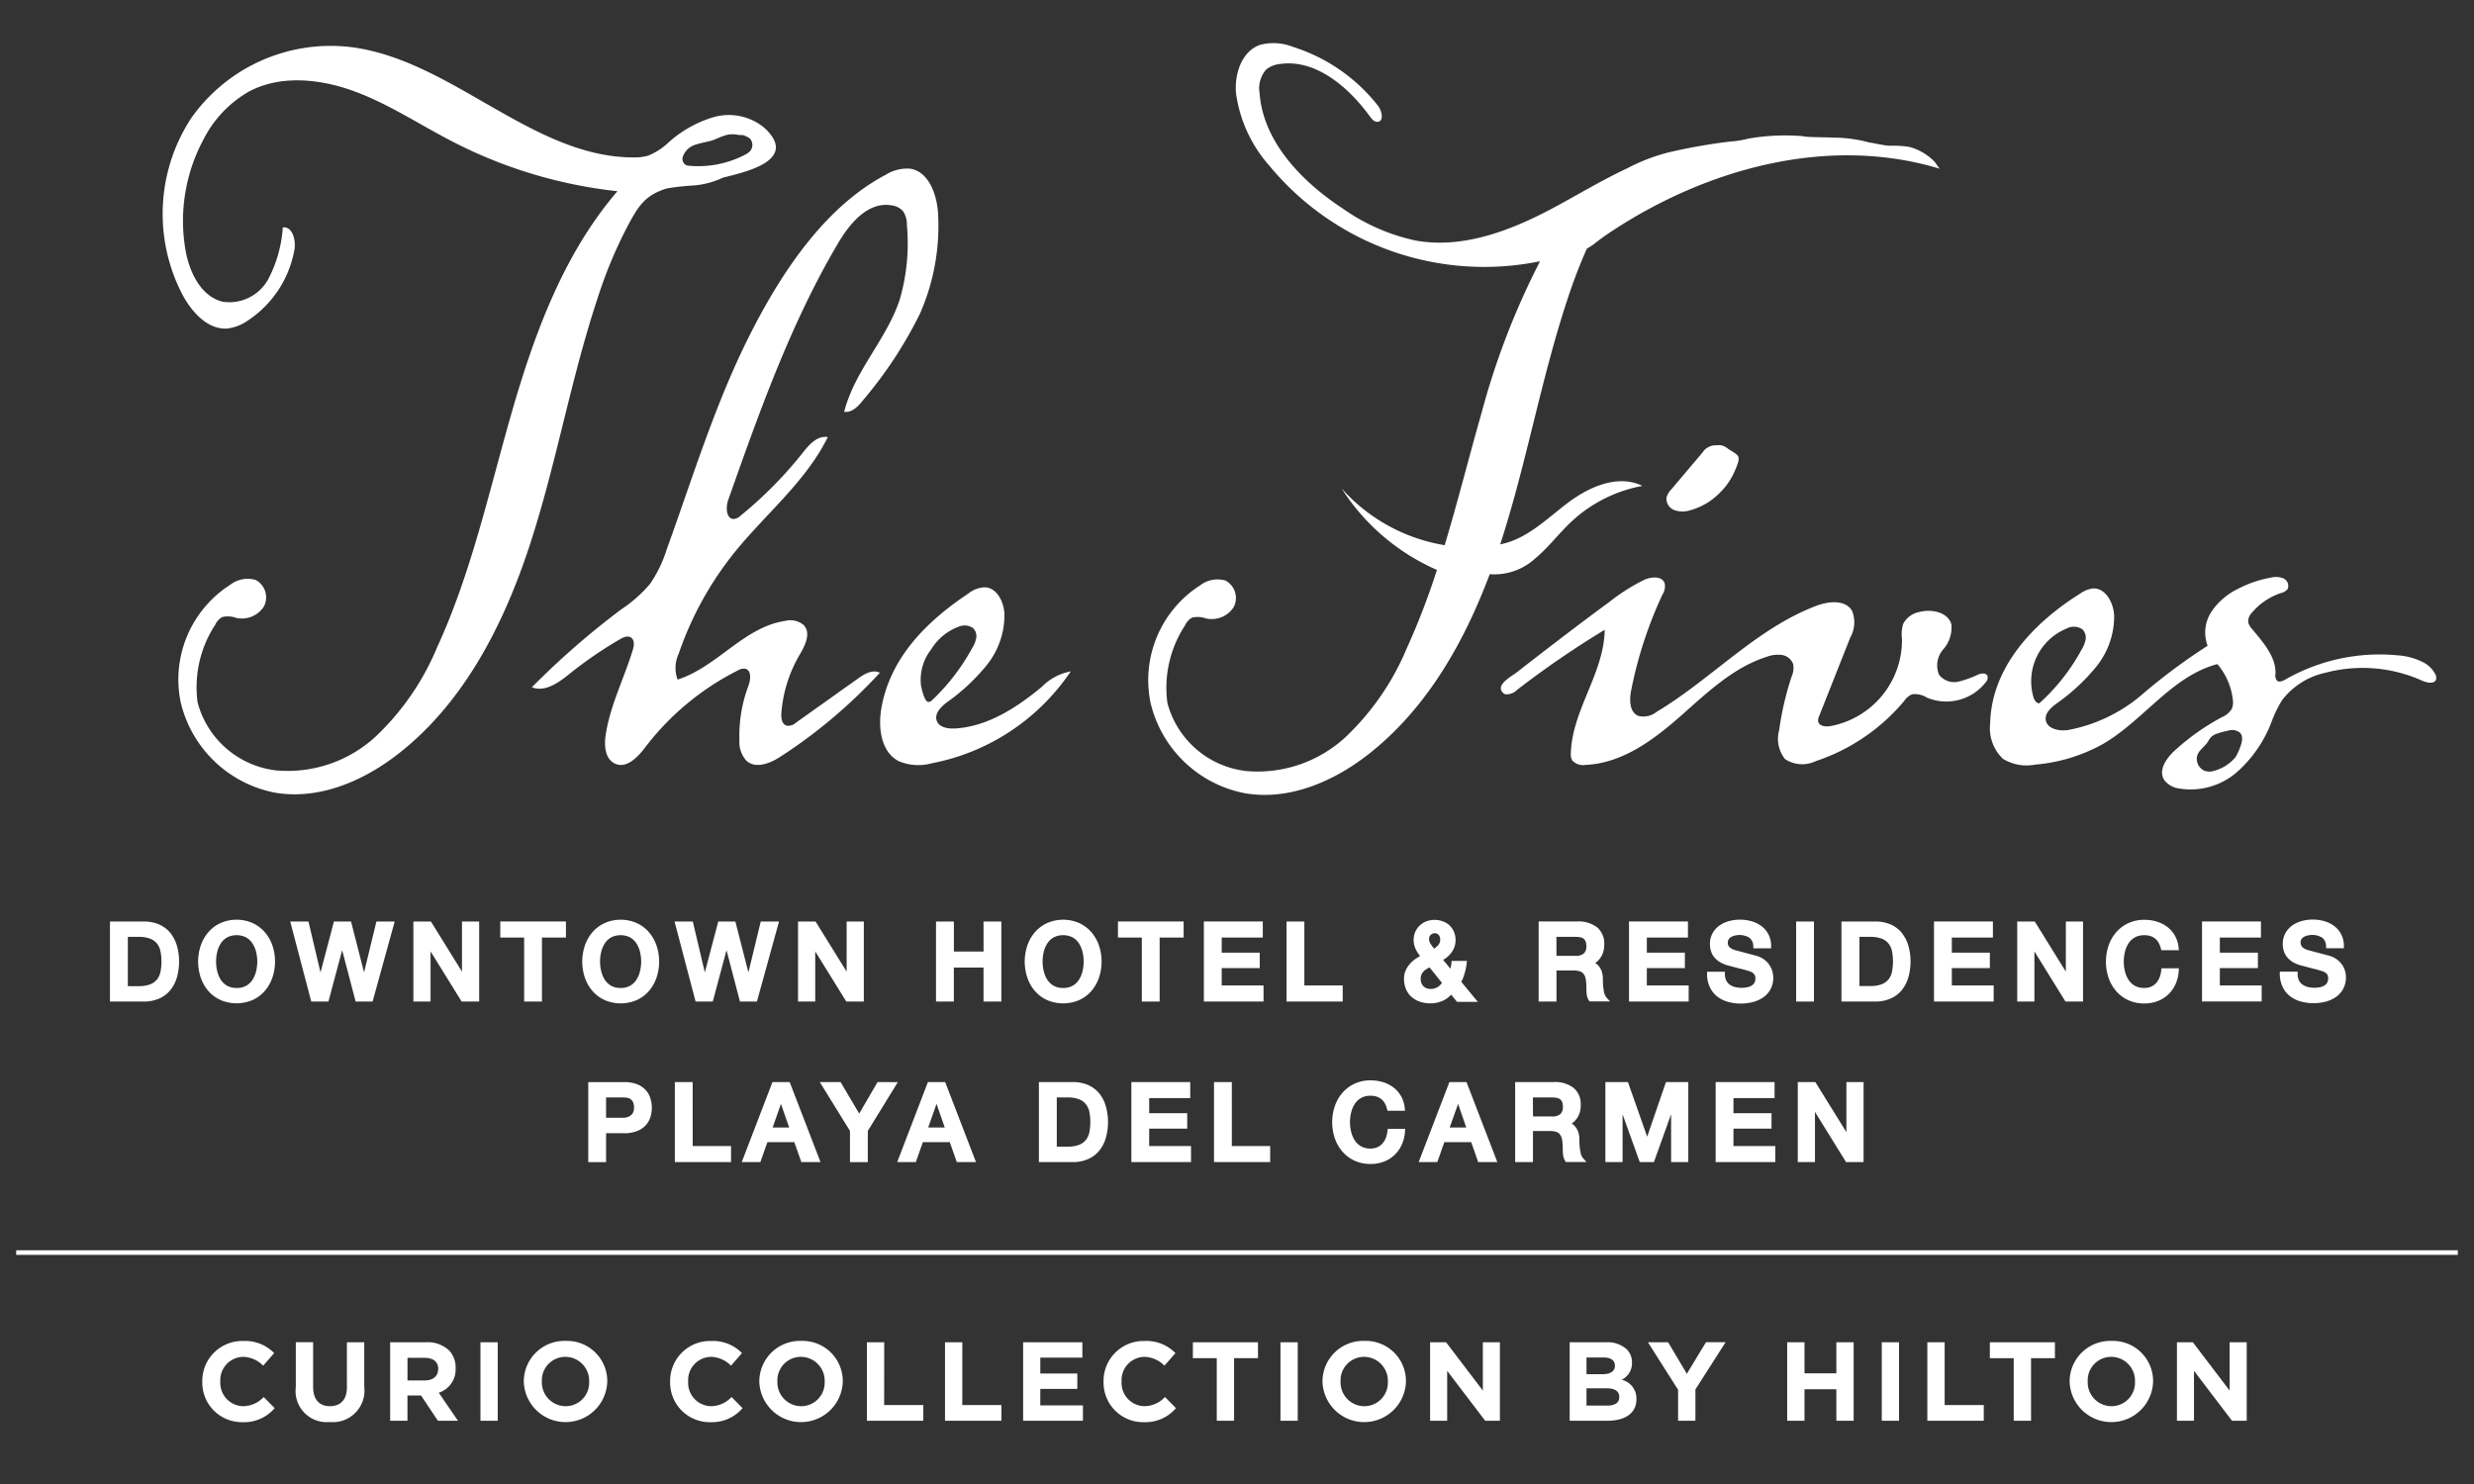 <svg xmlns="http://www.w3.org/2000/svg" width="200" height="120" viewBox="0 0 200 120">
  <rect x="0" y="0" width="200" height="120" fill="#333333" stroke="none"/>
  <g id="Grupo_36459" data-name="Grupo 36459" transform="translate(-10320 -9465)">
    <rect id="Rectángulo_5392" data-name="Rectángulo 5392" width="200" height="120" transform="translate(10320 9465)" fill="none"/>
    <g id="Capa_2" data-name="Capa 2" transform="translate(10321.309 9468.479)">
      <g id="Capa_1" data-name="Capa 1" transform="translate(0 0.001)">
        <path id="Trazado_45830" data-name="Trazado 45830" d="M114.938,11.988a6.8,6.8,0,0,1-2.289.626,20.311,20.311,0,0,0-2.211.24c-1.8.532-2.33,1.425-3.219,3.078a36.694,36.694,0,0,0-2.43,5.859c-2.146,6.481-3.31,13.277-5.42,19.771S94.041,54.412,88.686,58.587c-2.811,2.192-6.391,3.742-9.971,3.131A9.73,9.73,0,0,1,71.1,54.393a9.1,9.1,0,0,1,4.02-9.492,2.31,2.31,0,0,1,2.041-.383A1.592,1.592,0,0,1,77.81,46.7a2.117,2.117,0,0,1-2.211.889,1.992,1.992,0,0,0-1.134-.07,1.35,1.35,0,0,0-.568.622,9.211,9.211,0,0,0-1.424,6.293A7.458,7.458,0,0,0,78.83,59.92,10.488,10.488,0,0,0,86.9,57.15,21.035,21.035,0,0,0,91.819,50c2.784-6.044,4.206-12.638,6.053-19.048s4.214-12.837,8.541-17.868A37.89,37.89,0,0,1,93.133,9.1c-2.655-1.361-5.168-3.049-7.961-4.082s-6.021-1.361-8.587.029a9.289,9.289,0,0,0-3.6,3.781,13.929,13.929,0,0,0-1.505,8.946c.3,1.813,1.247,3.839,3.043,4.252a3.6,3.6,0,0,0,3.66-1.828,10.485,10.485,0,0,0,1.175-4.182c.77-.112,1.075,1.012.944,1.779a8.674,8.674,0,0,1-3.755,5.737,3.667,3.667,0,0,1-1.6.648c-1.628.17-2.978-1.338-3.742-2.811A14.138,14.138,0,0,1,71.951,7.18,13.8,13.8,0,0,1,84.8,1.423c8.153.983,14.675,8.89,22.854,8.929a4.024,4.024,0,0,0,1.245-.146,5.171,5.171,0,0,0,1.624-1.049,9.522,9.522,0,0,1,3.7-2.073,4.491,4.491,0,0,1,4.082.889c2.83,2.64-1.663,3.585-3.362,4.014m1.633-3.442a2.712,2.712,0,0,1-.636-.054,2.464,2.464,0,0,0-.708.044,8.844,8.844,0,0,0-1.012.393c-.473.17-.985.219-1.459.384a1.545,1.545,0,0,0-1.061.975.592.592,0,0,0,.187.645.742.742,0,0,0,.267.09A8.2,8.2,0,0,0,116.6,10.2a2.459,2.459,0,0,0,.422-.252.767.767,0,0,0,.066-1.153,2.9,2.9,0,0,0-.522-.25" transform="translate(-57.806 -1.103)" fill="#fff"/>
        <path id="Trazado_45831" data-name="Trazado 45831" d="M415.312,270.192h.116c2.665-.151,5-1.685,7.036-3.364a4.4,4.4,0,0,1,2.342-1.255,17.517,17.517,0,0,1-11.235,7.432,4.064,4.064,0,0,1-2.721-.194c-1.388-.769-1.619-2.675-1.361-4.213.7-4.136,3.692-7.09,7.031-9.313a2.25,2.25,0,0,1,1.395-.51c.956.078,1.486,1.206,1.531,2.163a6.463,6.463,0,0,1-1.422,4.119,15.937,15.937,0,0,1-3.221,3.01c-.5.378-1.063.949-.813,1.539C414.189,270.077,414.788,270.2,415.312,270.192Zm-1.975-2.148a.492.492,0,0,0,.276-.155,17.04,17.04,0,0,0,3.207-4.167,2.459,2.459,0,0,0,.34-.813.939.939,0,0,0-.243-.83,1.2,1.2,0,0,0-1.19-.109,4.372,4.372,0,0,0-2.2,1.818,4.006,4.006,0,0,0-.825,2.949c.063.27.257,1.209.553,1.3A.184.184,0,0,0,413.337,268.044Z" transform="translate(-339.555 -214.764)" fill="#fff"/>
        <path id="Trazado_45832" data-name="Trazado 45832" d="M277.1,63.305c-.09-1.553-.73-3.441-2.264-3.682a3.262,3.262,0,0,0-1.986.5c-5.117,2.7-8.711,8.354-11.209,13.414-2.662,5.395-4.43,11.192-6.476,16.852a10.44,10.44,0,0,1-1.361,2.815,10.963,10.963,0,0,1-2.291,2.032,64.989,64.989,0,0,0-7.259,6.323c1.087.413,2.172-.383,3.048-1.087a32.84,32.84,0,0,1,4.09-2.806c.269-.156.616-.308.883-.126.3.207.245.656.141.995-.707,2.325-1.849,4.517-2.2,6.934-.121.825-.034,1.871.73,2.248.929.461,1.849-.481,2.454-1.279a21.706,21.706,0,0,1,7.519-6.248.876.876,0,0,1,.58-.133c.532.124.446.9.257,1.4a11.456,11.456,0,0,0-.721,4.388,2.258,2.258,0,0,0,.558,1.646c.767.7,1.951.211,2.787-.34a41.552,41.552,0,0,0,8.007-6.767c-.582-.289-1.233.088-1.743.451l-5.044,3.589a.894.894,0,0,1-.757.236c-.381-.124-.447-.634-.417-1.02a10.969,10.969,0,0,1,1.471-4.7c.44-.745.951-1.75.34-2.408a1.67,1.67,0,0,0-1.51-.34c-3.327.493-5.5,3.728-8.691,4.743a2.722,2.722,0,0,1,.1-2.116,26.979,26.979,0,0,1,4.5-8.163c2.517-3.122,5.764-5.718,7.543-9.328-.828-.146-1.485.585-1.993,1.228a33.132,33.132,0,0,1-5.063,5.131.92.92,0,0,1-.532.262c-.629.014-.672-.947-.464-1.531,2.515-7.116,5.053-14.286,8.873-20.749.957-1.624,2.423-3.4,4.328-3.082a1.49,1.49,0,0,1,.939.478,1.954,1.954,0,0,1,.306,1.116A16.3,16.3,0,0,1,274,70.192c-1.058,3.231-3.665,5.782-4.495,9.094.65.082,1.158-.473,1.553-.976a34.011,34.011,0,0,0,4.568-6.953,17.592,17.592,0,0,0,1.473-7.985C277.1,63.35,277.1,63.327,277.1,63.305Z" transform="translate(-202.569 -49.463)" fill="#fff"/>
        <path id="Trazado_45833" data-name="Trazado 45833" d="M970.07,260.8a5.317,5.317,0,0,0-2.085-.587,15.338,15.338,0,0,0-9.124,1.959c-.211.122-.51.243-.68.068a.66.66,0,0,1-.107-.52c.061-1.388-1-2.563-1.9-3.651a1.166,1.166,0,0,1-.308-.565,1.023,1.023,0,0,1,.316-.757,5.216,5.216,0,0,1,2.31-1.566,1.009,1.009,0,0,0,.556-.318.659.659,0,0,0-.34-.878,1.662,1.662,0,0,0-1.037-.054,9.259,9.259,0,0,0-2.667.923,5.366,5.366,0,0,0-2.114,1.84,3.05,3.05,0,0,0-.3,2.743,47.225,47.225,0,0,0-5.335,3.973,12.8,12.8,0,0,1-5.963,2.842c-.7.092-1.638-.075-1.781-.774-.114-.563.393-1.02.85-1.361a16,16,0,0,0,3.231-2.995,6.488,6.488,0,0,0,1.441-4.109c-.039-1.029-.68-2.262-1.711-2.211a2.183,2.183,0,0,0-1.012.4c-3.679,2.293-7.189,5.878-7.3,10.5a3.429,3.429,0,0,0,1.029,2.874,3.643,3.643,0,0,0,2.6.471,13.567,13.567,0,0,0,5.483-1.665c3.282-1.9,5.566-5.488,9.257-6.463a5.366,5.366,0,0,1,1.242,2.833,1.452,1.452,0,0,1-.07.774,1.713,1.713,0,0,1-.825.692,18.842,18.842,0,0,0-3.818,2.711c-.667.614-1.328,1.583-.825,2.367a1.788,1.788,0,0,0,1.2.68,5.7,5.7,0,0,0,4.667-1.315,10.3,10.3,0,0,0,2.794-4.039,9.877,9.877,0,0,1,.85-1.767,5.989,5.989,0,0,1,3.517-2.236,11.752,11.752,0,0,1,7.823.641c.4.18,1.021.293,1.128-.124a.635.635,0,0,0-.09-.442A2.288,2.288,0,0,0,970.07,260.8ZM938.7,263.954a1,1,0,0,1-.17-.293,4.6,4.6,0,0,1,2.651-5.612,1.234,1.234,0,0,1,1.286.058.958.958,0,0,1,.252.862,2.552,2.552,0,0,1-.355.842,16.236,16.236,0,0,1-3.379,4.276A.34.34,0,0,1,938.7,263.954Zm16.271,4.271a1.921,1.921,0,0,1-.17.269,3.429,3.429,0,0,1-1.91,1.107,1.14,1.14,0,0,1-.6-.08,1.021,1.021,0,0,1-.538-.658c-.221-.83.51-1.107.878-1.7a1.81,1.81,0,0,1,.265-.372,1.273,1.273,0,0,1,.461-.248,6.135,6.135,0,0,1,.889-.243,1.026,1.026,0,0,1,.963.17c.277.3.158.76.022,1.133A4.892,4.892,0,0,1,954.968,268.224Z" transform="translate(-775.432 -210.698)" fill="#fff"/>
        <path id="Trazado_45834" data-name="Trazado 45834" d="M742.236,261.889a1.009,1.009,0,0,0-.413.071,8.409,8.409,0,0,1-1.626.587,1.549,1.549,0,0,1-1.563-.563,1.967,1.967,0,0,1,.34-2.049,2.657,2.657,0,0,0,.66-2.019c-.27-.986-1.6-1.262-2.57-1.007a1.872,1.872,0,0,0-1.325.956,2.874,2.874,0,0,0-.1,1.221,7.08,7.08,0,0,1-5.816,7.06c-.369.058-.869,0-.956-.366a.777.777,0,0,1,.08-.459l2.509-6.338a2.483,2.483,0,0,0,.141-2.177c-.561-.917-1.922-.76-2.9-.386-4.862,1.849-8.461,5.92-12.913,8.58a1.678,1.678,0,0,1-1.461.315c-.74-.311-.728-1.35-.565-2.124a33.651,33.651,0,0,1,2.524-7.7,1.193,1.193,0,0,0,.17-.9c-.2-.607-1.088-.536-1.66-.274a15.839,15.839,0,0,0-2.808,1.784c-1.689,1.235-3.354,2.5-5.014,3.776q-1.255.964-2.505,1.941c-.357.281-1.745.995-1.075,1.638a.41.41,0,0,0,.182.109,1.181,1.181,0,0,0,.951-.354,75.892,75.892,0,0,1,7.082-4.856c-.042,3.478-2.614,6.463-2.735,9.934a1.085,1.085,0,0,0,.1.605,1.157,1.157,0,0,0,1.068.386c2.918-.121,5.417-1.947,7.585-3.847s4.3-4.005,7.061-4.89a2.624,2.624,0,0,1,1.224-.158,1.145,1.145,0,0,1,.935.747,1.71,1.71,0,0,1-.126,1,24.687,24.687,0,0,0-1.01,4.342,2.62,2.62,0,0,0,.483,2.338,2.529,2.529,0,0,0,2.5.153,15.816,15.816,0,0,0,7.135-4.867,1.419,1.419,0,0,1,.634-.529,1.841,1.841,0,0,1,1.213.276,4.047,4.047,0,0,0,4.748-1.262.52.52,0,0,0,.126-.51A.34.34,0,0,0,742.236,261.889Z" transform="translate(-583.19 -210.906)" fill="#fff"/>
        <path id="Trazado_45835" data-name="Trazado 45835" d="M569.728,20.727a42.827,42.827,0,0,1,1.57-4.1,5.453,5.453,0,0,0,.478-.3h.009a18.824,18.824,0,0,1,1.622-1.17c7.687-5.039,17.475-7.723,26.453-4.98-.107-.034-.352-.471-.447-.571a4.1,4.1,0,0,0-.609-.527,4.332,4.332,0,0,0-1.454-.68,8.306,8.306,0,0,0-1.6-.092c-.52-.034-1.063-.185-1.587-.257a11.588,11.588,0,0,0-2.7-.4h-.076c-1.7-.049-2.1-.034-2.441-.09a1.5,1.5,0,0,1-.238-.032,17.327,17.327,0,0,0-4.345.2,8.269,8.269,0,0,1-1.519.243,46.1,46.1,0,0,0-4.932.871,15.043,15.043,0,0,0-3.316,1.272c-2.187,1.02-4.252,2.294-6.379,3.413-3.3,1.718-7.031,3.109-10.755,2.446a16.028,16.028,0,0,1-5.864-2.566c-3.333-2.185-6.463-5.408-6.755-9.339a2.319,2.319,0,0,1,.519-1.913,2.08,2.08,0,0,1,1.1-.456c2.891-.429,5.549,1.835,7.294,4.235.155.213.354.452.612.44.534-.024.384-.866.051-1.293a14.164,14.164,0,0,0-6.9-4.777,4.257,4.257,0,0,0-2.658-.15c-1.463.526-2.051,2.316-1.929,3.883a11.137,11.137,0,0,0,2.721,5.91,22.519,22.519,0,0,0,21.861,7.7,61.22,61.22,0,0,0-4.723,12.245c-1.02,3.56-1.92,7.172-2.988,10.714a14.232,14.232,0,0,1-8.334-4.592,17.424,17.424,0,0,0,7.708,6.592,58.264,58.264,0,0,1-2.437,6.337,21.079,21.079,0,0,1-4.922,7.155,10.467,10.467,0,0,1-8.067,2.77,7.462,7.462,0,0,1-6.359-5.49,9.2,9.2,0,0,1,1.425-6.293,1.333,1.333,0,0,1,.568-.622,2.019,2.019,0,0,1,1.133.068,2.112,2.112,0,0,0,2.211-.888,1.591,1.591,0,0,0-.653-2.179,2.3,2.3,0,0,0-2.032.383,9.1,9.1,0,0,0-4.02,9.492,9.725,9.725,0,0,0,7.619,7.323c3.58.617,7.16-.937,9.971-3.129,4.379-3.415,7.328-8.293,9.413-13.505h.01a.321.321,0,0,1,.012-.058c.136-.34.27-.68.4-1.02a4.882,4.882,0,0,0,3.7-1.294c1.07-.895,1.908-2.031,2.929-2.98a11.438,11.438,0,0,1,5.718-2.864c-2-.968-4.335.078-6.06,1.388s-3.321,2.929-5.442,3.339a.263.263,0,0,0,.008-.027C566.418,34,567.581,27.212,569.728,20.727Z" transform="translate(-444.324 -0.001)" fill="#fff"/>
        <path id="Trazado_45836" data-name="Trazado 45836" d="M787.872,192.635a5.913,5.913,0,0,1-.248.648,5.475,5.475,0,0,1-1.3,1.859,5.3,5.3,0,0,1-2.33,1.338,2.017,2.017,0,0,1-1.264-.019.986.986,0,0,1-.633-1.007,1.53,1.53,0,0,1,.4-.68l2.522-2.981a1.233,1.233,0,0,1,1.1-.57,1.452,1.452,0,0,1,.478.014,1.417,1.417,0,0,1,.468.257c.226.17.777.418.85.68A.9.9,0,0,1,787.872,192.635Z" transform="translate(-648.686 -158.693)" fill="#fff"/>
        <path id="Trazado_45837" data-name="Trazado 45837" d="M49.488,418.671a2.444,2.444,0,0,0-.9-.707,3.06,3.06,0,0,0-1.293-.257H44.57v6.471h2.721a3.047,3.047,0,0,0,1.293-.257,2.443,2.443,0,0,0,.9-.707,3,3,0,0,0,.51-1.032,4.735,4.735,0,0,0,0-2.478,3.019,3.019,0,0,0-.51-1.032Zm-3.471.276h.864a2.512,2.512,0,0,1,.949.151,1.311,1.311,0,0,1,.554.408,1.471,1.471,0,0,1,.272.616,4.344,4.344,0,0,1,0,1.641,1.472,1.472,0,0,1-.272.616,1.311,1.311,0,0,1-.548.4,2.509,2.509,0,0,1-.949.153h-.871Z" transform="translate(-36.99 -346.67)" fill="#fff"/>
        <path id="Trazado_45838" data-name="Trazado 45838" d="M91.881,417.864a2.9,2.9,0,0,0-.98-.738,3.231,3.231,0,0,0-2.611,0,2.933,2.933,0,0,0-.98.738,3.273,3.273,0,0,0-.612,1.077,4.082,4.082,0,0,0,0,2.592,3.257,3.257,0,0,0,.612,1.077,2.871,2.871,0,0,0,.981.73,3.28,3.28,0,0,0,2.609,0,2.9,2.9,0,0,0,.981-.735,3.318,3.318,0,0,0,.611-1.077,4.082,4.082,0,0,0,0-2.592A3.292,3.292,0,0,0,91.881,417.864ZM89.6,422.37a1.531,1.531,0,0,1-.752-.17,1.466,1.466,0,0,1-.51-.466,2.2,2.2,0,0,1-.3-.689,3.309,3.309,0,0,1,0-1.617,2.2,2.2,0,0,1,.3-.689,1.466,1.466,0,0,1,.51-.466,1.713,1.713,0,0,1,1.5,0,1.451,1.451,0,0,1,.51.466,2.2,2.2,0,0,1,.31.689,3.31,3.31,0,0,1,0,1.617,2.237,2.237,0,0,1-.3.689,1.472,1.472,0,0,1-.51.466A1.531,1.531,0,0,1,89.6,422.37Z" transform="translate(-71.779 -345.961)" fill="#fff"/>
        <path id="Trazado_45839" data-name="Trazado 45839" d="M136.23,421.826l-1.054-4.116h-1.383l-1.085,4.116-.973-4.116H130.26l1.7,6.471h1.389l1.111-4.153,1.088,4.153h1.371l1.786-6.471h-1.478Z" transform="translate(-108.107 -346.673)" fill="#fff"/>
        <path id="Trazado_45840" data-name="Trazado 45840" d="M192.729,421.761l-2.51-4.051H188.8v6.471h1.389v-4.056l2.512,4.056h1.417V417.71h-1.389Z" transform="translate(-156.691 -346.673)" fill="#fff"/>
        <path id="Trazado_45841" data-name="Trazado 45841" d="M229.43,419.006h1.93v5.175H232.8v-5.175h1.939v-1.3h-5.31Z" transform="translate(-190.297 -346.673)" fill="#fff"/>
        <path id="Trazado_45842" data-name="Trazado 45842" d="M273.681,417.864a2.917,2.917,0,0,0-.98-.738,3.231,3.231,0,0,0-2.611,0,2.916,2.916,0,0,0-.98.738,3.274,3.274,0,0,0-.612,1.077,4.082,4.082,0,0,0,0,2.592,3.256,3.256,0,0,0,.612,1.077,2.871,2.871,0,0,0,.981.735,3.278,3.278,0,0,0,2.607,0,2.872,2.872,0,0,0,.981-.735,3.291,3.291,0,0,0,.612-1.077,4.081,4.081,0,0,0,0-2.592A3.292,3.292,0,0,0,273.681,417.864Zm-2.291,4.505a1.53,1.53,0,0,1-.752-.17,1.466,1.466,0,0,1-.51-.466,2.16,2.16,0,0,1-.3-.689,3.256,3.256,0,0,1,0-1.617,2.161,2.161,0,0,1,.3-.689,1.466,1.466,0,0,1,.51-.466,1.713,1.713,0,0,1,1.5,0,1.466,1.466,0,0,1,.51.466,2.161,2.161,0,0,1,.3.689,3.255,3.255,0,0,1,0,1.617,2.16,2.16,0,0,1-.3.689,1.466,1.466,0,0,1-.51.466A1.531,1.531,0,0,1,271.391,422.37Z" transform="translate(-222.526 -345.96)" fill="#fff"/>
        <path id="Trazado_45843" data-name="Trazado 45843" d="M317.99,421.826l-1.054-4.116h-1.383l-1.085,4.116-.973-4.116H312.02l1.7,6.471h1.389l1.111-4.153,1.087,4.153h1.372l1.786-6.471h-1.478Z" transform="translate(-258.797 -346.673)" fill="#fff"/>
        <path id="Trazado_45844" data-name="Trazado 45844" d="M374.489,421.761l-2.512-4.051H370.56v6.471h1.389v-4.056l2.512,4.056h1.417V417.71h-1.389Z" transform="translate(-307.355 -346.673)" fill="#fff"/>
        <path id="Trazado_45845" data-name="Trazado 45845" d="M439.794,420.135h-2.4V417.71H435.95v6.471h1.441v-2.75h2.4v2.75h1.44V417.71h-1.44Z" transform="translate(-361.591 -346.673)" fill="#fff"/>
        <path id="Trazado_45846" data-name="Trazado 45846" d="M483.382,417.863a2.933,2.933,0,0,0-.98-.738,3.231,3.231,0,0,0-2.612,0,2.934,2.934,0,0,0-.98.738,3.273,3.273,0,0,0-.611,1.077,4.083,4.083,0,0,0,0,2.592,3.234,3.234,0,0,0,.611,1.077,2.871,2.871,0,0,0,.981.735,3.281,3.281,0,0,0,2.609,0,2.9,2.9,0,0,0,.981-.735,3.32,3.32,0,0,0,.611-1.077,4.082,4.082,0,0,0,0-2.592A3.319,3.319,0,0,0,483.382,417.863Zm-2.286,4.505a1.531,1.531,0,0,1-.752-.17,1.465,1.465,0,0,1-.51-.466,2.237,2.237,0,0,1-.3-.689,3.31,3.31,0,0,1,0-1.617,2.237,2.237,0,0,1,.3-.689,1.465,1.465,0,0,1,.51-.466,1.713,1.713,0,0,1,1.5,0,1.471,1.471,0,0,1,.51.466,2.239,2.239,0,0,1,.3.689,3.31,3.31,0,0,1,0,1.617,2.239,2.239,0,0,1-.3.689,1.471,1.471,0,0,1-.51.466A1.519,1.519,0,0,1,481.1,422.368Z" transform="translate(-396.458 -345.959)" fill="#fff"/>
        <path id="Trazado_45847" data-name="Trazado 45847" d="M522.18,419.006h1.93v5.175h1.441v-5.175h1.939v-1.3h-5.31Z" transform="translate(-433.113 -346.673)" fill="#fff"/>
        <path id="Trazado_45848" data-name="Trazado 45848" d="M564.352,421.474h3.075v-1.245h-3.075v-1.223h3.321v-1.3H562.91v6.471h4.823v-1.3h-3.381Z" transform="translate(-466.897 -346.673)" fill="#fff"/>
        <path id="Trazado_45849" data-name="Trazado 45849" d="M603.531,417.71h-1.44v6.471h4.541v-1.3h-3.1Z" transform="translate(-499.395 -346.673)" fill="#fff"/>
        <path id="Trazado_45850" data-name="Trazado 45850" d="M662.668,421.271a4.546,4.546,0,0,0,.17-.818l.022-.207h-1.235l-.019.17a3.147,3.147,0,0,1-.078.457l-.589-.709c.087-.056.17-.114.253-.17a2.14,2.14,0,0,0,.384-.379,1.907,1.907,0,0,0,.265-.469,1.572,1.572,0,0,0,.1-.571,1.682,1.682,0,0,0-.146-.719,1.516,1.516,0,0,0-.935-.828,1.95,1.95,0,0,0-1.272.015,1.62,1.62,0,0,0-.541.34,1.556,1.556,0,0,0-.364.519,1.674,1.674,0,0,0-.129.672,1.526,1.526,0,0,0,.058.427,1.93,1.93,0,0,0,.151.378,2.583,2.583,0,0,0,.211.34l.1.133c-.116.066-.23.136-.34.211a2.675,2.675,0,0,0-.483.418,2.028,2.028,0,0,0-.34.531,1.589,1.589,0,0,0-.136.667,2.15,2.15,0,0,0,.155.837,1.744,1.744,0,0,0,.444.634,1.97,1.97,0,0,0,.68.393,2.542,2.542,0,0,0,.833.134,2.439,2.439,0,0,0,1.032-.211,2.211,2.211,0,0,0,.67-.491l.473.582h1.68l-1.338-1.621A3.159,3.159,0,0,0,662.668,421.271Zm-2.755,1.238a.793.793,0,0,1-.566-.213.818.818,0,0,1-.219-.626.739.739,0,0,1,.075-.362.964.964,0,0,1,.2-.26,1.329,1.329,0,0,1,.265-.185l.17-.094,1,1.248-.071.1a1.021,1.021,0,0,1-.187.185,1.121,1.121,0,0,1-.274.15,1.1,1.1,0,0,1-.4.06Zm.049-3.572a1.6,1.6,0,0,1-.121-.226.54.54,0,0,1-.041-.213.476.476,0,0,1,.133-.359.452.452,0,0,1,.33-.129.379.379,0,0,1,.311.134.561.561,0,0,1,.126.379.654.654,0,0,1-.046.253.679.679,0,0,1-.129.207,1.56,1.56,0,0,1-.2.19l-.114.085-.076-.1a2.391,2.391,0,0,1-.168-.224Z" transform="translate(-545.582 -346.024)" fill="#fff"/>
        <path id="Trazado_45851" data-name="Trazado 45851" d="M726.8,423.326a5.175,5.175,0,0,1-.078-.946,1.9,1.9,0,0,0-.1-.663,1.385,1.385,0,0,0-.264-.449,1.059,1.059,0,0,0-.257-.211,1.5,1.5,0,0,0,.245-.207,1.725,1.725,0,0,0,.34-.51,1.946,1.946,0,0,0,.145-.8,1.7,1.7,0,0,0-.568-1.361,2.441,2.441,0,0,0-1.634-.481h-3.1v6.471h1.442v-2.509h1.386a1.487,1.487,0,0,1,.532.08.6.6,0,0,1,.293.226,1.064,1.064,0,0,1,.158.43,4.2,4.2,0,0,1,.049.69,3.516,3.516,0,0,0,.022.478,1.21,1.21,0,0,0,.17.51l.056.088H727.3l-.286-.311A1.1,1.1,0,0,1,726.8,423.326Zm-3.835-4.384h1.548a2.132,2.132,0,0,1,.364.031.661.661,0,0,1,.269.107.487.487,0,0,1,.17.211.939.939,0,0,1,.068.395.76.76,0,0,1-.2.594.94.94,0,0,1-.651.194h-1.563Z" transform="translate(-598.452 -346.665)" fill="#fff"/>
        <path id="Trazado_45852" data-name="Trazado 45852" d="M765.851,421.474h3.075v-1.245h-3.075v-1.223h3.323v-1.3H764.41v6.471h4.823v-1.3h-3.383Z" transform="translate(-634.028 -346.673)" fill="#fff"/>
        <path id="Trazado_45853" data-name="Trazado 45853" d="M806.426,420.441a1.832,1.832,0,0,0-.413-.413,2.032,2.032,0,0,0-.58-.286l-.4-.107-.566-.15-.524-.141-.267-.071a1.11,1.11,0,0,1-.451-.236.468.468,0,0,1-.141-.369.475.475,0,0,1,.075-.279.6.6,0,0,1,.206-.187,1.059,1.059,0,0,1,.3-.107,1.545,1.545,0,0,1,1.156.17.854.854,0,0,1,.322.692l.012.17h1.429v-.187a1.95,1.95,0,0,0-.769-1.6,2.408,2.408,0,0,0-.806-.4,3.427,3.427,0,0,0-1.813-.019,2.449,2.449,0,0,0-.776.355,1.909,1.909,0,0,0-.563.621,1.769,1.769,0,0,0-.218.891,1.933,1.933,0,0,0,.071.521,1.515,1.515,0,0,0,.248.5,1.729,1.729,0,0,0,.463.417,2.5,2.5,0,0,0,.706.293c.422.114.779.207,1.066.279a7.053,7.053,0,0,1,.738.219.724.724,0,0,1,.274.189.56.56,0,0,1,.107.388.708.708,0,0,1-.054.267.57.57,0,0,1-.17.223,1.042,1.042,0,0,1-.34.17,2.2,2.2,0,0,1-1.094,0,1.274,1.274,0,0,1-.429-.2.909.909,0,0,1-.276-.34,1.2,1.2,0,0,1-.1-.51v-.185h-1.444v.189a2.429,2.429,0,0,0,.236,1.082,2.1,2.1,0,0,0,.6.743,2.492,2.492,0,0,0,.867.425,3.833,3.833,0,0,0,1.032.136,3.982,3.982,0,0,0,.937-.114,2.628,2.628,0,0,0,.839-.364,1.981,1.981,0,0,0,.607-.655,1.91,1.91,0,0,0,.235-.969,1.876,1.876,0,0,0-.08-.532,1.72,1.72,0,0,0-.255-.51Z" transform="translate(-664.715 -345.923)" fill="#fff"/>
        <rect id="Rectángulo_5382" data-name="Rectángulo 5382" width="1.441" height="6.471" transform="translate(143.892 71.037)" fill="#fff"/>
        <path id="Trazado_45854" data-name="Trazado 45854" d="M870,418.671a2.445,2.445,0,0,0-.9-.708,3.048,3.048,0,0,0-1.292-.257H865.08v6.471H867.8a3.047,3.047,0,0,0,1.292-.257,2.418,2.418,0,0,0,.9-.708,3,3,0,0,0,.51-1.032,4.736,4.736,0,0,0,0-2.478,3.017,3.017,0,0,0-.51-1.032Zm-3.464.276h.864a2.511,2.511,0,0,1,.949.151,1.312,1.312,0,0,1,.548.4,1.471,1.471,0,0,1,.272.616,4.345,4.345,0,0,1,0,1.641,1.471,1.471,0,0,1-.272.616,1.312,1.312,0,0,1-.548.4,2.511,2.511,0,0,1-.949.153h-.864Z" transform="translate(-717.526 -346.67)" fill="#fff"/>
        <path id="Trazado_45855" data-name="Trazado 45855" d="M910.392,421.474h3.075v-1.245h-3.075v-1.223h3.322v-1.3H908.95v6.471h4.825v-1.3h-3.383Z" transform="translate(-753.914 -346.673)" fill="#fff"/>
        <path id="Trazado_45856" data-name="Trazado 45856" d="M951.809,421.761l-2.51-4.051H947.88v6.471h1.389v-4.056l2.51,4.056H953.2V417.71h-1.389Z" transform="translate(-786.115 -346.673)" fill="#fff"/>
        <path id="Trazado_45857" data-name="Trazado 45857" d="M994.511,420.97a2.277,2.277,0,0,1-.134.576,1.411,1.411,0,0,1-.272.449,1.211,1.211,0,0,1-.408.3,1.333,1.333,0,0,1-.554.107,1.529,1.529,0,0,1-.752-.17,1.466,1.466,0,0,1-.51-.466,2.2,2.2,0,0,1-.3-.689,3.309,3.309,0,0,1,0-1.617,2.2,2.2,0,0,1,.3-.689,1.466,1.466,0,0,1,.51-.466,1.531,1.531,0,0,1,.752-.17,1.553,1.553,0,0,1,.522.08,1.192,1.192,0,0,1,.381.216,1.228,1.228,0,0,1,.265.332,2.073,2.073,0,0,1,.17.446l.036.139h1.418l-.02-.206a2.494,2.494,0,0,0-.288-.951,2.352,2.352,0,0,0-.609-.711,2.694,2.694,0,0,0-.85-.44,3.444,3.444,0,0,0-1.02-.15,3.033,3.033,0,0,0-1.306.276,2.934,2.934,0,0,0-.98.738,3.271,3.271,0,0,0-.612,1.077,4.081,4.081,0,0,0,0,2.592,3.255,3.255,0,0,0,.612,1.077,2.869,2.869,0,0,0,.981.735,3.075,3.075,0,0,0,1.3.27,2.973,2.973,0,0,0,1.083-.192,2.624,2.624,0,0,0,.865-.548,2.671,2.671,0,0,0,.583-.84,3.111,3.111,0,0,0,.25-1.065l.012-.2h-1.408Z" transform="translate(-821.103 -345.992)" fill="#fff"/>
        <path id="Trazado_45858" data-name="Trazado 45858" d="M1037.161,421.474h3.075v-1.245h-3.075v-1.223h3.323v-1.3h-4.764v6.471h4.823v-1.3h-3.383Z" transform="translate(-859.016 -346.673)" fill="#fff"/>
        <path id="Trazado_45859" data-name="Trazado 45859" d="M1077.985,420.911a1.76,1.76,0,0,0-.248-.51,1.83,1.83,0,0,0-.413-.413,2.029,2.029,0,0,0-.58-.286l-.4-.107-.568-.15-.524-.141-.265-.071a1.121,1.121,0,0,1-.453-.236.563.563,0,0,1-.066-.648.609.609,0,0,1,.208-.187,1.063,1.063,0,0,1,.3-.107,1.551,1.551,0,0,1,1.158.17.853.853,0,0,1,.32.692l.013.17h1.427V418.9a1.949,1.949,0,0,0-.769-1.6,2.406,2.406,0,0,0-.8-.4,3.428,3.428,0,0,0-1.813-.019,2.486,2.486,0,0,0-.777.355,1.931,1.931,0,0,0-.563.621,1.791,1.791,0,0,0-.216.891,1.929,1.929,0,0,0,.072.521,1.456,1.456,0,0,0,.248.5,1.7,1.7,0,0,0,.462.417,2.492,2.492,0,0,0,.7.293q.636.17,1.068.279a7,7,0,0,1,.736.219.728.728,0,0,1,.276.189.568.568,0,0,1,.105.388.705.705,0,0,1-.053.267.583.583,0,0,1-.17.223,1.043,1.043,0,0,1-.34.17,2.212,2.212,0,0,1-1.1,0,1.266,1.266,0,0,1-.427-.2.874.874,0,0,1-.276-.34,1.176,1.176,0,0,1-.1-.51v-.185h-1.442v.189a2.478,2.478,0,0,0,.233,1.058,2.1,2.1,0,0,0,.6.743,2.49,2.49,0,0,0,.867.425,3.822,3.822,0,0,0,1.032.136,3.994,3.994,0,0,0,.932-.112,2.619,2.619,0,0,0,.837-.364,1.97,1.97,0,0,0,.609-.655,1.93,1.93,0,0,0,.235-.969A1.809,1.809,0,0,0,1077.985,420.911Z" transform="translate(-889.723 -345.89)" fill="#fff"/>
        <path id="Trazado_45860" data-name="Trazado 45860" d="M275.854,494.77a1.856,1.856,0,0,0-.7-.524,2.744,2.744,0,0,0-1.136-.2H271.14v6.471h1.44v-2.34h1.437a2.788,2.788,0,0,0,1.134-.2,1.809,1.809,0,0,0,.7-.52,1.766,1.766,0,0,0,.34-.68,2.533,2.533,0,0,0,0-1.315A1.768,1.768,0,0,0,275.854,494.77Zm-1.094,1.735a.656.656,0,0,1-.2.242.9.9,0,0,1-.284.138,1.247,1.247,0,0,1-.318.044H272.58v-1.643h1.395a1.6,1.6,0,0,1,.359.039.6.6,0,0,1,.435.362,1.082,1.082,0,0,1,.07.42A.885.885,0,0,1,274.761,496.5Z" transform="translate(-224.893 -410.023)" fill="#fff"/>
        <path id="Trazado_45861" data-name="Trazado 45861" d="M313.611,494.05h-1.44v6.471h4.543v-1.3h-3.1Z" transform="translate(-258.925 -410.031)" fill="#fff"/>
        <path id="Trazado_45862" data-name="Trazado 45862" d="M346.353,494.05l-2.483,6.471h1.505l.571-1.614h2.172l.572,1.614h1.548l-2.492-6.471Zm1.352,3.672h-1.337l.672-1.908Z" transform="translate(-285.216 -410.031)" fill="#fff"/>
        <path id="Trazado_45863" data-name="Trazado 45863" d="M385.53,494.05l-1.483,2.549-1.507-2.549h-1.68L383.3,498v2.526h1.442V498l2.427-3.946Z" transform="translate(-315.897 -410.031)" fill="#fff"/>
        <path id="Trazado_45864" data-name="Trazado 45864" d="M420.033,494.05l-2.483,6.471h1.505l.571-1.614H421.8l.571,1.614h1.549l-2.492-6.471Zm1.361,3.672h-1.337l.672-1.908Z" transform="translate(-346.329 -410.031)" fill="#fff"/>
        <path id="Trazado_45865" data-name="Trazado 45865" d="M489.627,495.009a2.45,2.45,0,0,0-.9-.708,3.046,3.046,0,0,0-1.291-.255H484.71v6.471h2.721a3.041,3.041,0,0,0,1.291-.257,2.45,2.45,0,0,0,.9-.707,2.952,2.952,0,0,0,.51-1.034,4.728,4.728,0,0,0,0-2.476A2.966,2.966,0,0,0,489.627,495.009Zm-3.471.281h.866a2.466,2.466,0,0,1,.947.153,1.3,1.3,0,0,1,.548.4,1.5,1.5,0,0,1,.274.614,4.448,4.448,0,0,1,0,1.643,1.515,1.515,0,0,1-.274.616,1.314,1.314,0,0,1-.548.4,2.5,2.5,0,0,1-.947.151h-.866Z" transform="translate(-402.034 -410.027)" fill="#fff"/>
        <path id="Trazado_45866" data-name="Trazado 45866" d="M529.981,497.814h3.075v-1.245h-3.075v-1.224H533.3V494.05H528.54v6.471h4.823v-1.3h-3.383Z" transform="translate(-438.389 -410.031)" fill="#fff"/>
        <path id="Trazado_45867" data-name="Trazado 45867" d="M569.151,494.05h-1.44v6.471h4.541v-1.3h-3.1Z" transform="translate(-470.879 -410.031)" fill="#fff"/>
        <path id="Trazado_45868" data-name="Trazado 45868" d="M628.164,497.3a2.323,2.323,0,0,1-.133.577,1.477,1.477,0,0,1-.272.449,1.227,1.227,0,0,1-.408.3,1.374,1.374,0,0,1-.556.107,1.544,1.544,0,0,1-.75-.17,1.487,1.487,0,0,1-.51-.466,2.193,2.193,0,0,1-.3-.691,3.25,3.25,0,0,1,0-1.616,2.2,2.2,0,0,1,.3-.689,1.486,1.486,0,0,1,.51-.466,1.531,1.531,0,0,1,.75-.17,1.612,1.612,0,0,1,.519.077,1.22,1.22,0,0,1,.379.218,1.167,1.167,0,0,1,.265.332,1.911,1.911,0,0,1,.17.446l.037.139h1.418l-.022-.206a2.439,2.439,0,0,0-.287-.951,2.322,2.322,0,0,0-.607-.711,2.711,2.711,0,0,0-.85-.44,3.46,3.46,0,0,0-1.02-.15,3.026,3.026,0,0,0-1.3.274,2.927,2.927,0,0,0-.98.74,3.255,3.255,0,0,0-.612,1.077,4.082,4.082,0,0,0,0,2.59,3.281,3.281,0,0,0,.612,1.078,2.9,2.9,0,0,0,.98.735,3.084,3.084,0,0,0,1.3.269,2.981,2.981,0,0,0,1.085-.192,2.564,2.564,0,0,0,.864-.548,2.625,2.625,0,0,0,.583-.84,3.063,3.063,0,0,0,.252-1.063l.012-.2h-1.41Z" transform="translate(-517.308 -409.34)" fill="#fff"/>
        <path id="Trazado_45869" data-name="Trazado 45869" d="M667.183,494.05l-2.483,6.471h1.505l.571-1.614h2.17l.566,1.614h1.547l-2.492-6.471Zm1.361,3.672h-1.337l.68-1.908Z" transform="translate(-551.322 -410.031)" fill="#fff"/>
        <path id="Trazado_45870" data-name="Trazado 45870" d="M715.677,499.673a5.156,5.156,0,0,1-.078-.944,1.9,1.9,0,0,0-.1-.663,1.389,1.389,0,0,0-.264-.449,1.094,1.094,0,0,0-.257-.211,1.764,1.764,0,0,0,.245-.207,1.8,1.8,0,0,0,.34-.51,1.972,1.972,0,0,0,.145-.8,1.7,1.7,0,0,0-.568-1.361,2.456,2.456,0,0,0-1.634-.48h-3.1v6.471h1.44v-2.512h1.383a1.453,1.453,0,0,1,.534.082.6.6,0,0,1,.286.226,1.052,1.052,0,0,1,.158.43,4.211,4.211,0,0,1,.049.691,3.529,3.529,0,0,0,.022.478,1.176,1.176,0,0,0,.17.51l.054.09h1.672l-.284-.313a1.071,1.071,0,0,1-.207-.531Zm-3.837-4.379h1.553a1.972,1.972,0,0,1,.364.032.669.669,0,0,1,.269.105.511.511,0,0,1,.17.211.983.983,0,0,1,.068.4.772.772,0,0,1-.2.594.952.952,0,0,1-.651.194h-1.565Z" transform="translate(-589.229 -410.031)" fill="#fff"/>
        <path id="Trazado_45871" data-name="Trazado 45871" d="M756.568,498.467l-1.556-4.417H753.19v6.471h1.389v-3.869l1.389,3.869h1.143l1.391-3.869v3.869h1.39V494.05h-1.806Z" transform="translate(-624.718 -410.031)" fill="#fff"/>
        <path id="Trazado_45872" data-name="Trazado 45872" d="M806.911,497.814h3.075v-1.245h-3.075v-1.224h3.323V494.05H805.47v6.471h4.823v-1.3h-3.383Z" transform="translate(-668.085 -410.031)" fill="#fff"/>
        <path id="Trazado_45873" data-name="Trazado 45873" d="M848.32,494.05V498.1l-2.512-4.051H844.39v6.471h1.39v-4.056l2.512,4.056h1.418V494.05Z" transform="translate(-700.365 -410.031)" fill="#fff"/>
        <rect id="Rectángulo_5383" data-name="Rectángulo 5383" width="197.382" height="0.372" transform="translate(0 97.62)" fill="#fff"/>
        <path id="Trazado_45874" data-name="Trazado 45874" d="M91.748,622.428a1.886,1.886,0,0,1-1.842-1.995v-.019a1.881,1.881,0,0,1,1.842-1.976,2.344,2.344,0,0,1,1.622.716l.888-1.02a3.271,3.271,0,0,0-2.5-.978,3.231,3.231,0,0,0-3.31,3.282v.017A3.2,3.2,0,0,0,91.7,623.72a3.242,3.242,0,0,0,2.6-1.134l-.888-.9A2.306,2.306,0,0,1,91.748,622.428Z" transform="translate(-73.404 -512.2)" fill="#fff"/>
        <path id="Trazado_45875" data-name="Trazado 45875" d="M137.056,621.406c0,1.007-.51,1.531-1.369,1.531s-1.361-.536-1.361-1.57v-3.6h-1.4V621.4a2.516,2.516,0,0,0,2.748,2.818,2.554,2.554,0,0,0,2.784-2.864V617.77h-1.4Z" transform="translate(-110.322 -512.711)" fill="#fff"/>
        <path id="Trazado_45876" data-name="Trazado 45876" d="M183.036,619.882v-.017a2,2,0,0,0-.544-1.452,2.53,2.53,0,0,0-1.85-.643h-2.9v6.347h1.4v-2.041h1.1l1.361,2.041h1.622l-1.551-2.267a1.97,1.97,0,0,0,1.361-1.968Zm-1.415.073c0,.534-.389.9-1.07.9h-1.406V619.03h1.388c.68,0,1.1.308,1.1.906Z" transform="translate(-147.512 -512.711)" fill="#fff"/>
        <rect id="Rectángulo_5384" data-name="Rectángulo 5384" width="1.396" height="6.347" transform="translate(37.531 105.059)" fill="#fff"/>
        <path id="Trazado_45877" data-name="Trazado 45877" d="M243.963,617.13a3.282,3.282,0,0,0-3.383,3.282v.017a3.375,3.375,0,0,0,6.747-.017v-.019A3.25,3.25,0,0,0,243.963,617.13Zm1.9,3.3a1.9,1.9,0,0,1-1.9,1.978,1.929,1.929,0,0,1-1.924-1.995v-.019a1.9,1.9,0,0,1,1.9-1.976,1.928,1.928,0,0,1,1.922,1.995Z" transform="translate(-199.544 -512.18)" fill="#fff"/>
        <path id="Trazado_45878" data-name="Trazado 45878" d="M313.218,622.428a1.884,1.884,0,0,1-1.84-1.995v-.019a1.88,1.88,0,0,1,1.84-1.976,2.343,2.343,0,0,1,1.622.716l.889-1.02a3.278,3.278,0,0,0-2.5-.978,3.231,3.231,0,0,0-3.31,3.282v.017a3.2,3.2,0,0,0,3.255,3.265,3.239,3.239,0,0,0,2.6-1.134l-.888-.9A2.3,2.3,0,0,1,313.218,622.428Z" transform="translate(-257.055 -512.2)" fill="#fff"/>
        <path id="Trazado_45879" data-name="Trazado 45879" d="M355.6,617.13a3.282,3.282,0,0,0-3.383,3.282v.017a3.375,3.375,0,0,0,6.747-.017v-.019A3.251,3.251,0,0,0,355.6,617.13Zm1.9,3.3a1.9,1.9,0,0,1-1.9,1.978,1.929,1.929,0,0,1-1.923-1.995v-.019a1.9,1.9,0,0,1,1.9-1.976,1.928,1.928,0,0,1,1.922,1.995Z" transform="translate(-292.142 -512.18)" fill="#fff"/>
        <path id="Trazado_45880" data-name="Trazado 45880" d="M404.616,617.77h-1.4v6.347h4.561v-1.269h-3.165Z" transform="translate(-334.445 -512.711)" fill="#fff"/>
        <path id="Trazado_45881" data-name="Trazado 45881" d="M441.628,617.77h-1.4v6.347h4.561v-1.269h-3.163Z" transform="translate(-365.142 -512.711)" fill="#fff"/>
        <path id="Trazado_45882" data-name="Trazado 45882" d="M478.638,621.542h2.992V620.3h-2.992v-1.287h3.4V617.77H477.25v6.347h4.833v-1.242h-3.446Z" transform="translate(-395.848 -512.711)" fill="#fff"/>
        <path id="Trazado_45883" data-name="Trazado 45883" d="M518.638,622.428a1.886,1.886,0,0,1-1.842-1.995v-.019a1.881,1.881,0,0,1,1.842-1.976,2.344,2.344,0,0,1,1.623.716l.888-1.02a3.271,3.271,0,0,0-2.5-.978,3.231,3.231,0,0,0-3.31,3.282v.017a3.2,3.2,0,0,0,3.255,3.265,3.242,3.242,0,0,0,2.6-1.134l-.888-.9A2.309,2.309,0,0,1,518.638,622.428Z" transform="translate(-427.436 -512.2)" fill="#fff"/>
        <path id="Trazado_45884" data-name="Trazado 45884" d="M557.69,619.057h1.932v5.06h1.4v-5.06h1.932V617.77h-5.26Z" transform="translate(-462.567 -512.711)" fill="#fff"/>
        <rect id="Rectángulo_5385" data-name="Rectángulo 5385" width="1.396" height="6.347" transform="translate(102.205 105.059)" fill="#fff"/>
        <path id="Trazado_45885" data-name="Trazado 45885" d="M622.493,617.13a3.282,3.282,0,0,0-3.383,3.282v.017a3.375,3.375,0,0,0,6.747-.017v-.019A3.245,3.245,0,0,0,622.493,617.13Zm1.9,3.3a1.9,1.9,0,0,1-1.9,1.978,1.928,1.928,0,0,1-1.922-1.995v-.019a1.9,1.9,0,0,1,1.9-1.976,1.929,1.929,0,0,1,1.923,1.995Z" transform="translate(-513.508 -512.18)" fill="#fff"/>
        <path id="Trazado_45886" data-name="Trazado 45886" d="M674.394,621.678l-2.974-3.908H670.13v6.347h1.379v-4.036l3.073,4.036h1.189V617.77h-1.378Z" transform="translate(-555.828 -512.711)" fill="#fff"/>
        <path id="Trazado_45887" data-name="Trazado 45887" d="M740.484,620.8a1.478,1.478,0,0,0,.833-1.369v-.019a1.461,1.461,0,0,0-.434-1.08,2.3,2.3,0,0,0-1.66-.561H736.28v6.347h3.014c1.434,0,2.381-.58,2.381-1.742v-.017A1.55,1.55,0,0,0,740.484,620.8Zm-2.844-1.8h1.378c.59,0,.917.236.917.653v.019c0,.471-.391.68-1.007.68h-1.287Zm2.648,3.211c0,.471-.372.68-.99.68h-1.658v-1.4h1.614c.716,0,1.034.264,1.034.689Z" transform="translate(-610.695 -512.711)" fill="#fff"/>
        <path id="Trazado_45888" data-name="Trazado 45888" d="M776.506,620.318l-1.515-2.548H773.36l2.439,3.844v2.5h1.4v-2.529l2.439-3.818h-1.587Z" transform="translate(-641.449 -512.711)" fill="#fff"/>
        <path id="Trazado_45889" data-name="Trazado 45889" d="M843.353,620.282h-2.575V617.77h-1.4v6.347h1.4v-2.548h2.575v2.548h1.4V617.77h-1.4Z" transform="translate(-696.21 -512.711)" fill="#fff"/>
        <rect id="Rectángulo_5386" data-name="Rectángulo 5386" width="1.396" height="6.347" transform="translate(150.815 105.059)" fill="#fff"/>
        <path id="Trazado_45890" data-name="Trazado 45890" d="M907.2,617.77h-1.4v6.347h4.561v-1.269H907.2Z" transform="translate(-751.302 -512.711)" fill="#fff"/>
        <path id="Trazado_45891" data-name="Trazado 45891" d="M934.87,619.057H936.8v5.06h1.4v-5.06h1.93V617.77H934.87Z" transform="translate(-775.318 -512.711)" fill="#fff"/>
        <path id="Trazado_45892" data-name="Trazado 45892" d="M976.173,617.13a3.282,3.282,0,0,0-3.383,3.282v.017a3.375,3.375,0,0,0,6.747-.017v-.019A3.251,3.251,0,0,0,976.173,617.13Zm1.9,3.3a1.9,1.9,0,0,1-1.9,1.978,1.928,1.928,0,0,1-1.922-1.995v-.019a1.9,1.9,0,0,1,1.9-1.976,1.927,1.927,0,0,1,1.922,1.995Z" transform="translate(-806.788 -512.18)" fill="#fff"/>
        <path id="Trazado_45893" data-name="Trazado 45893" d="M1028.052,617.77v3.908l-2.974-3.908h-1.287v6.347h1.378v-4.036l3.075,4.036h1.187V617.77Z" transform="translate(-849.115 -512.711)" fill="#fff"/>
      </g>
    </g>
  </g>
</svg>
